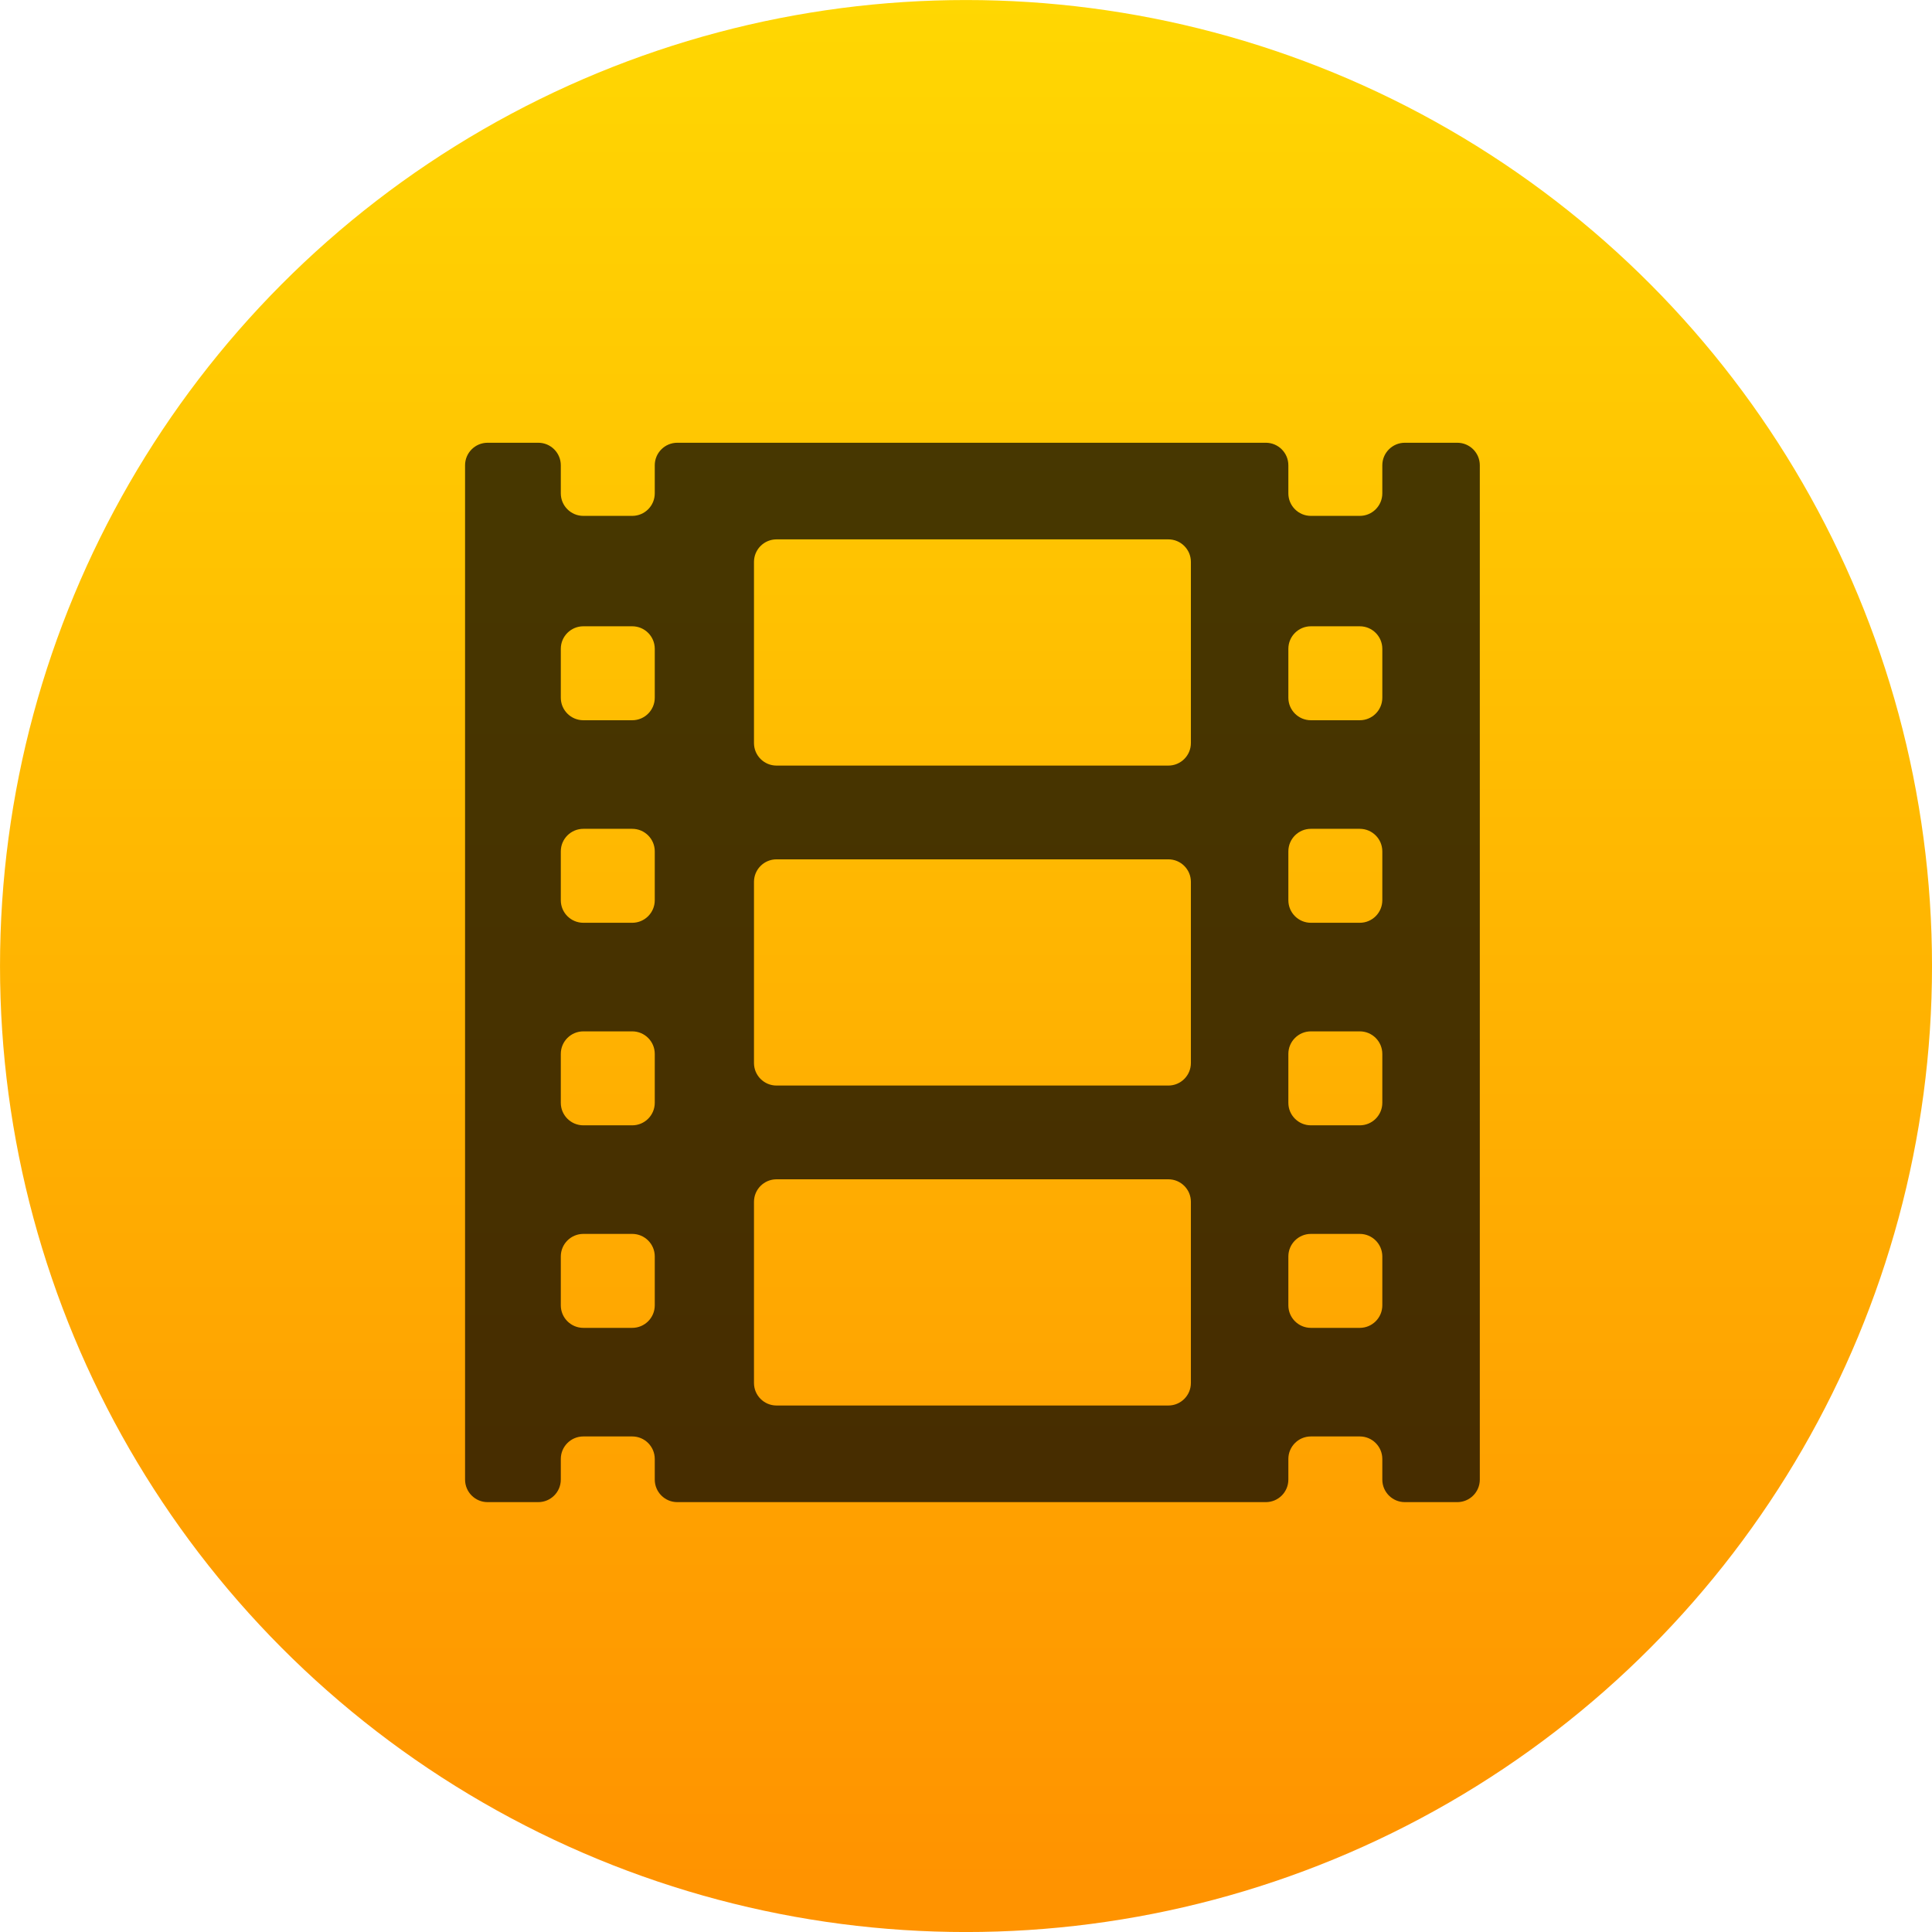 <svg height="48" width="48" xmlns="http://www.w3.org/2000/svg" xmlns:xlink="http://www.w3.org/1999/xlink"><linearGradient id="a" gradientUnits="userSpaceOnUse" x1="17.387" x2="17.387" y1="1045.869" y2="1006.869"><stop offset="0" stop-color="#ff9300"/><stop offset="1" stop-color="#ffd702"/></linearGradient><circle cx="17.387" cy="1026.869" fill="url(#a)" r="20" transform="matrix(1.2 0 0 1.2 3.136 -1208.242)"/><path d="m900.199 0h-46.514c-11.046 0-20 8.954-20 20v24.89c0 11.045-8.954 20-20 20h-43.37c-11.046 0-20-8.955-20-20v-24.89c0-11.046-8.953-20-20-20h-522.194c-11.046 0-20 8.954-20 20v24.89c0 11.045-8.954 20-20 20h-43.37c-11.046 0-20-8.955-20-20v-24.89c0-11.046-8.954-20-20-20h-44.95c-11.046 0-20 8.954-20 20v900c0 11.046 8.954 20 20 20h44.95c11.046 0 20-8.954 20-20v-18.285c0-11.046 8.954-20 20-20h43.37c11.046 0 20 8.954 20 20v18.285c0 11.046 8.954 20 20 20h522.194c11.047 0 20-8.954 20-20v-18.285c0-11.046 8.954-20 20-20h43.37c11.046 0 20 8.954 20 20v18.285c0 11.046 8.954 20 20 20h46.514c11.046 0 20-8.954 20-20v-900c0-11.045-8.954-20-20-20zm-712.078 765.369c0 11.046-8.954 20-20 20h-43.37c-11.046 0-20-8.954-20-20v-43.37c0-11.045 8.954-20 20-20h43.37c11.046 0 20 8.955 20 20zm0-179.716c0 11.045-8.954 20-20 20h-43.37c-11.046 0-20-8.955-20-20v-43.371c0-11.045 8.954-20 20-20h43.37c11.046 0 20 8.955 20 20zm0-179.717c0 11.047-8.954 20-20 20h-43.37c-11.046 0-20-8.953-20-20v-43.37c0-11.046 8.954-20 20-20h43.37c11.046 0 20 8.954 20 20zm0-179.716c0 11.046-8.954 20-20 20h-43.37c-11.046 0-20-8.954-20-20v-43.37c0-11.045 8.954-20 20-20h43.37c11.046 0 20 8.955 20 20zm475.715 608.047c0 11.047-8.954 20-20 20h-347.672c-11.046 0-20-8.953-20-20v-160.722c0-11.046 8.954-20 20-20h347.672c11.046 0 20 8.954 20 20zm0-283.906c0 11.046-8.954 20-20 20h-347.672c-11.046 0-20-8.954-20-20v-160.722c0-11.045 8.954-20 20-20h347.672c11.046 0 20 8.955 20 20zm0-283.907c0 11.046-8.954 20-20 20h-347.672c-11.046 0-20-8.954-20-20v-160.722c0-11.045 8.954-20 20-20h347.672c11.046 0 20 8.955 20 20zm169.85 498.915c0 11.046-8.954 20-20 20h-43.37c-11.046 0-20-8.954-20-20v-43.37c0-11.045 8.954-20 20-20h43.37c11.046 0 20 8.955 20 20zm0-179.716c0 11.045-8.954 20-20 20h-43.37c-11.046 0-20-8.955-20-20v-43.371c0-11.045 8.954-20 20-20h43.37c11.046 0 20 8.955 20 20zm0-179.717c0 11.047-8.954 20-20 20h-43.37c-11.046 0-20-8.953-20-20v-43.37c0-11.046 8.954-20 20-20h43.37c11.046 0 20 8.954 20 20zm0-179.716c0 11.046-8.954 20-20 20h-43.37c-11.046 0-20-8.954-20-20v-43.37c0-11.045 8.954-20 20-20h43.37c11.046 0 20 8.955 20 20z" fill-opacity=".721" transform="matrix(.028 0 0 .028 11 11)"/></svg>